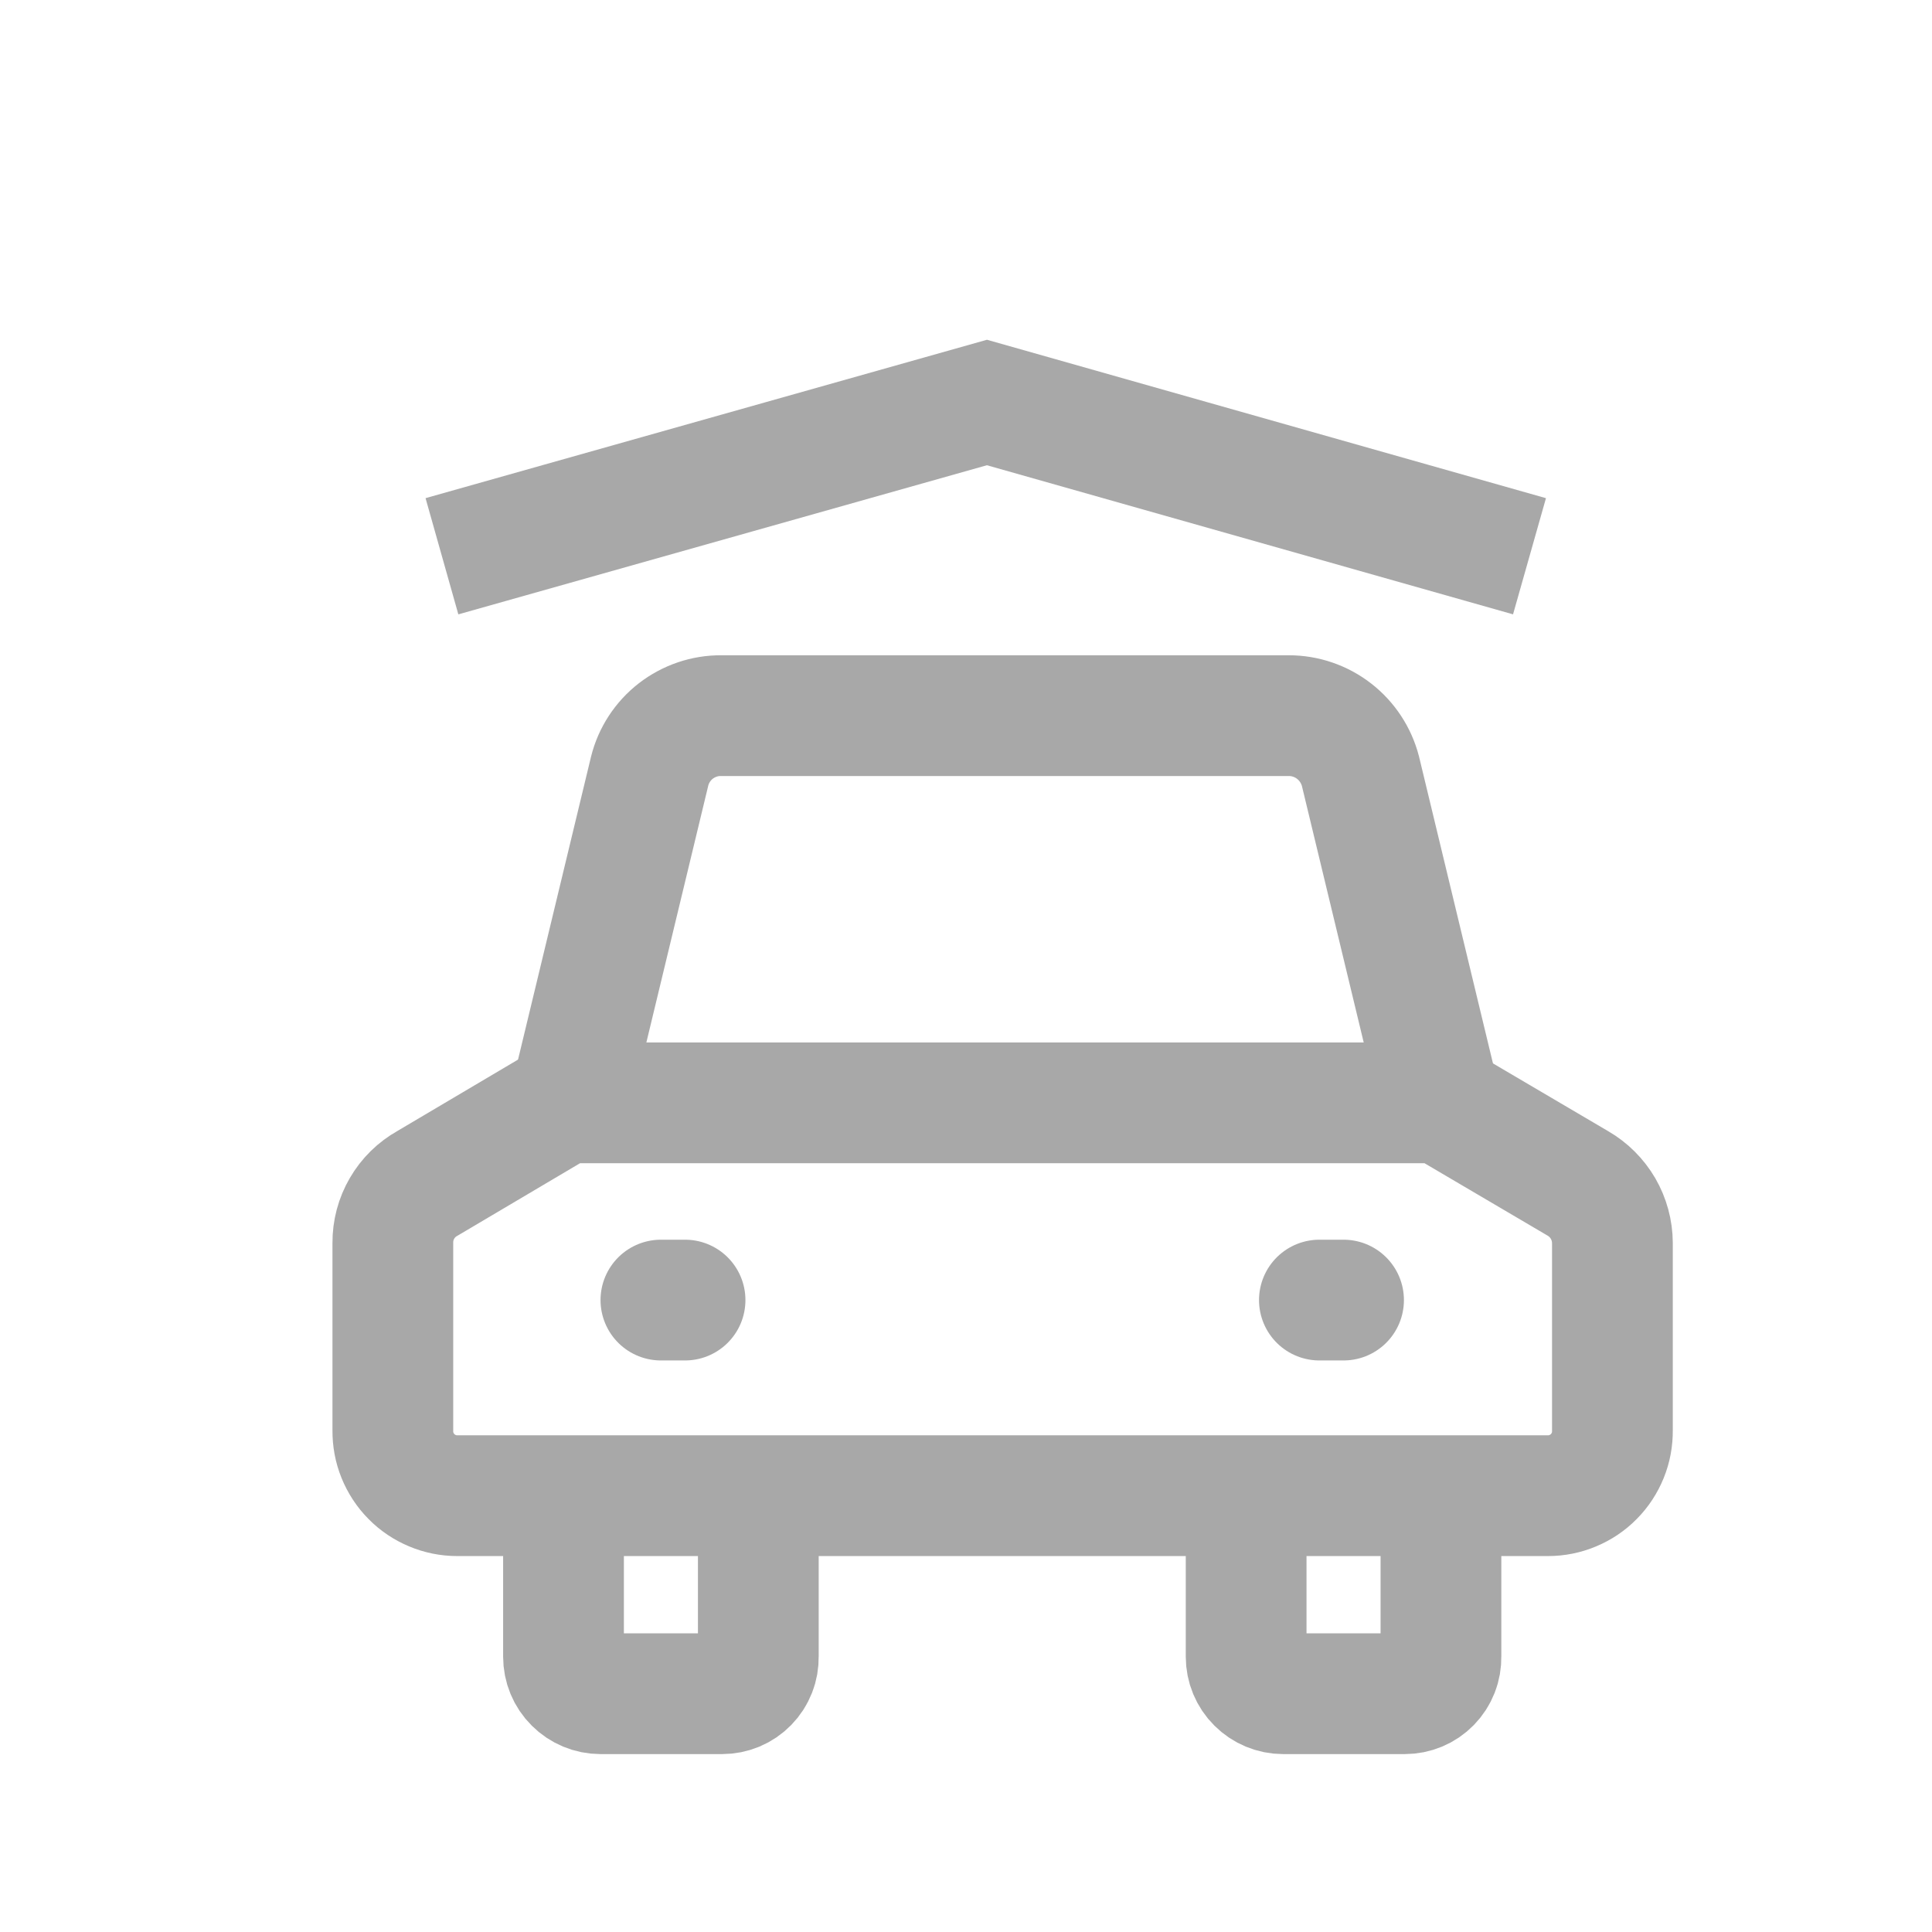 <svg width="24" height="24" viewBox="0 0 24 24" fill="none" xmlns="http://www.w3.org/2000/svg">
<path d="M17.9 13.73L16.9 9.58C16.849 9.383 16.734 9.208 16.573 9.083C16.412 8.958 16.214 8.89 16.01 8.89H8.96C8.756 8.888 8.557 8.956 8.395 9.081C8.234 9.206 8.119 9.382 8.07 9.58L7.07 13.73" stroke="#A8A8A8" stroke-width="1.5" stroke-miterlimit="10"/>
<path d="M9.42 18.58V20.58C9.421 20.64 9.411 20.7 9.389 20.755C9.367 20.811 9.334 20.862 9.292 20.905C9.25 20.948 9.2 20.982 9.145 21.005C9.089 21.028 9.03 21.04 8.97 21.04H7.46C7.338 21.04 7.221 20.991 7.135 20.905C7.048 20.819 7 20.702 7 20.58V18.58" stroke="#A8A8A8" stroke-width="1.5" stroke-miterlimit="10"/>
<path d="M17.9 18.58V20.58C17.901 20.64 17.891 20.7 17.869 20.755C17.847 20.811 17.814 20.862 17.772 20.905C17.73 20.948 17.68 20.982 17.625 21.005C17.569 21.028 17.51 21.04 17.45 21.04H15.94C15.818 21.04 15.701 20.991 15.615 20.905C15.528 20.819 15.48 20.702 15.48 20.58V18.58" stroke="#A8A8A8" stroke-width="1.5" stroke-miterlimit="10"/>
<path d="M19.23 18.58H5.68C5.574 18.58 5.469 18.559 5.372 18.518C5.274 18.477 5.185 18.418 5.111 18.342C5.036 18.267 4.978 18.177 4.938 18.079C4.898 17.981 4.879 17.876 4.88 17.77V15.44C4.879 15.289 4.918 15.141 4.994 15.011C5.069 14.881 5.179 14.773 5.31 14.7L7 13.7H17.9L19.6 14.7C19.73 14.775 19.838 14.883 19.914 15.013C19.989 15.143 20.029 15.29 20.03 15.44V17.77C20.031 17.876 20.012 17.981 19.972 18.079C19.932 18.177 19.874 18.267 19.799 18.342C19.725 18.418 19.636 18.477 19.538 18.518C19.441 18.559 19.336 18.58 19.23 18.58Z" stroke="#A8A8A8" stroke-width="1.5" stroke-miterlimit="10"/>
<path d="M8.21 16.15H8.51" stroke="#A8A8A8" stroke-width="1.5" stroke-miterlimit="10" stroke-linecap="round"/>
<path d="M16.39 16.15H16.69" stroke="#A8A8A8" stroke-width="1.5" stroke-miterlimit="10" stroke-linecap="round"/>
<path d="M5.49 6.91L12.26 5L19 6.91" stroke="#A8A8A8" stroke-width="1.5" stroke-miterlimit="10"/>
</svg>

